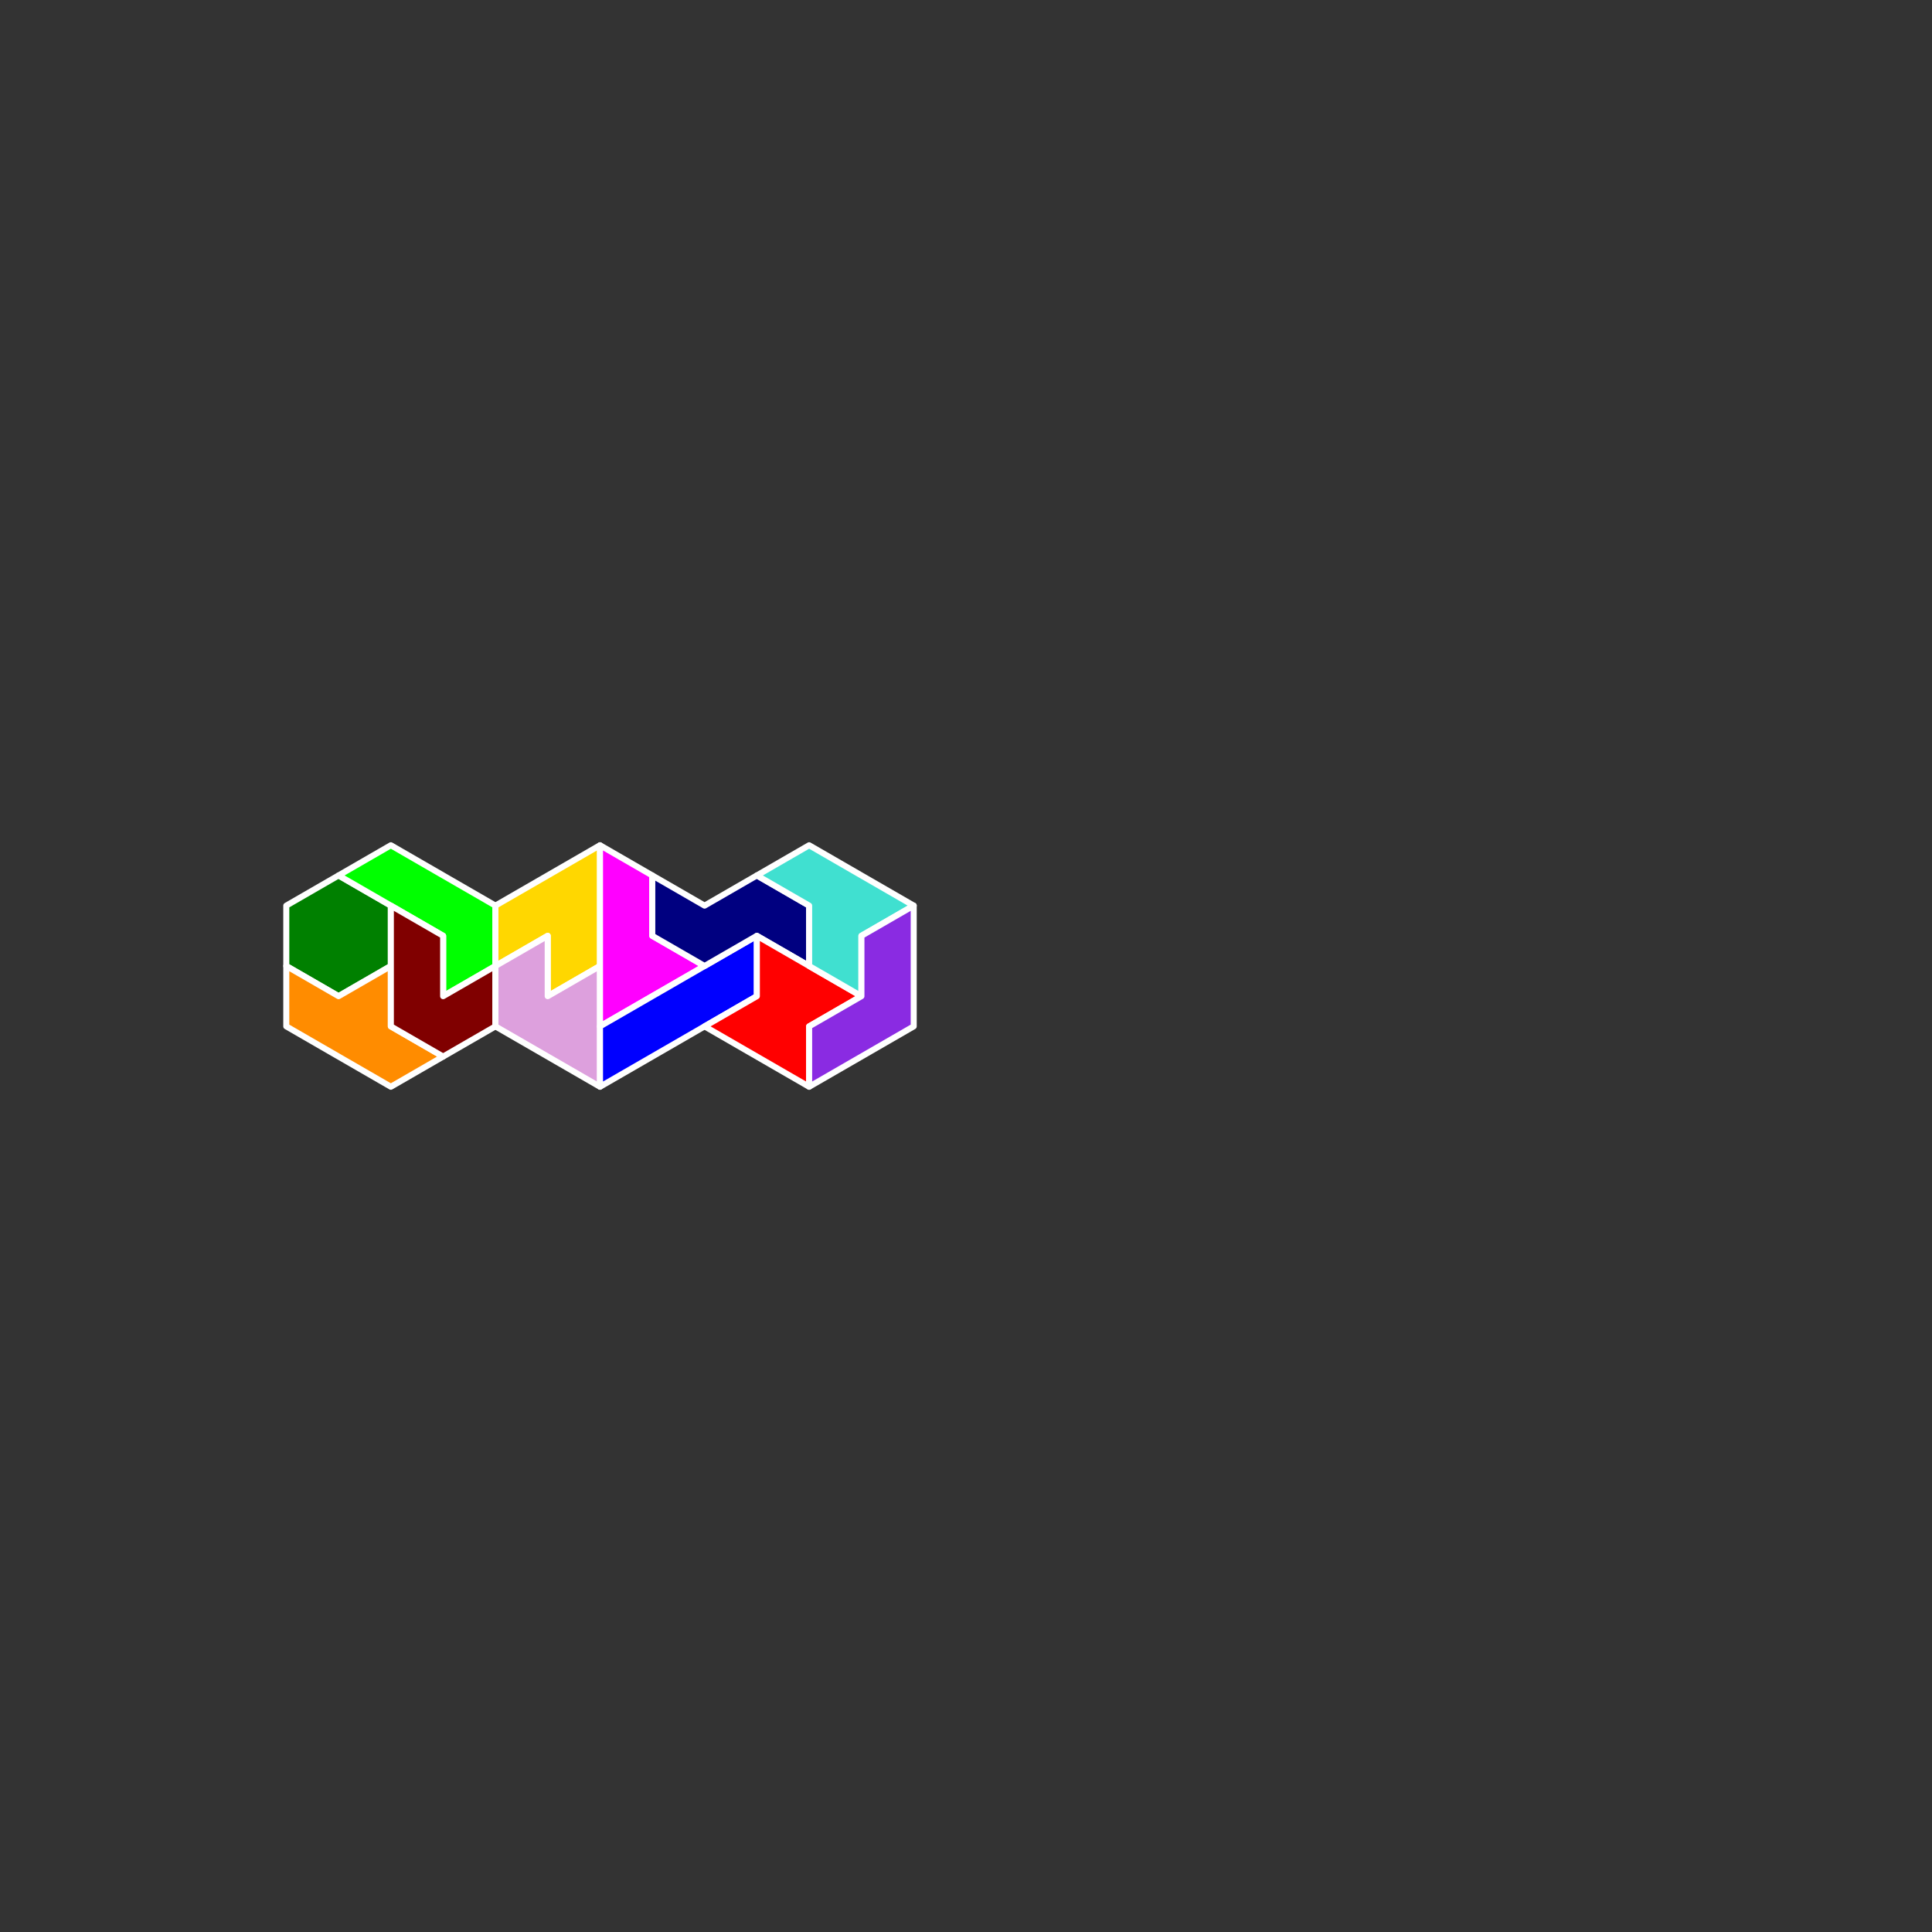 <?xml version="1.0" standalone="no"?>
<!-- Created by Polyform Puzzler (http://puzzler.sourceforge.net/) -->
<svg width="320.000" height="320.000"
     viewBox="0 0 320.000 320.000"
     xmlns="http://www.w3.org/2000/svg"
     xmlns:xlink="http://www.w3.org/1999/xlink">
<rect x="0" y="0" width="320.000" height="320.000" fill="#333333" stroke="none"/>
<g transform="translate(160.000,80.000) rotate(90)">
<polygon fill="green" stroke="white"
         stroke-width="1" stroke-linejoin="round"
         points="65.000,103.923 70.000,112.583 80.000,112.583 85.000,103.923 80.000,95.263 70.000,95.263">
<desc>O6</desc>
</polygon>
<polygon fill="darkorange" stroke="white"
         stroke-width="1" stroke-linejoin="round"
         points="80.000,112.583 90.000,112.583 100.000,95.263 95.000,86.603 90.000,95.263 80.000,95.263 85.000,103.923">
<desc>E6</desc>
</polygon>
<polygon fill="lime" stroke="white"
         stroke-width="1" stroke-linejoin="round"
         points="60.000,95.263 65.000,103.923 75.000,86.603 85.000,86.603 80.000,77.942 70.000,77.942">
<desc>J6</desc>
</polygon>
<polygon fill="maroon" stroke="white"
         stroke-width="1" stroke-linejoin="round"
         points="70.000,95.263 90.000,95.263 95.000,86.603 90.000,77.942 80.000,77.942 85.000,86.603 75.000,86.603">
<desc>G6</desc>
</polygon>
<polygon fill="gold" stroke="white"
         stroke-width="1" stroke-linejoin="round"
         points="65.000,69.282 70.000,77.942 80.000,77.942 75.000,69.282 85.000,69.282 80.000,60.622 60.000,60.622">
<desc>V6</desc>
</polygon>
<polygon fill="plum" stroke="white"
         stroke-width="1" stroke-linejoin="round"
         points="75.000,69.282 80.000,77.942 90.000,77.942 100.000,60.622 80.000,60.622 85.000,69.282">
<desc>F6</desc>
</polygon>
<polygon fill="magenta" stroke="white"
         stroke-width="1" stroke-linejoin="round"
         points="60.000,60.622 90.000,60.622 80.000,43.301 75.000,51.962 65.000,51.962">
<desc>P6</desc>
</polygon>
<polygon fill="blue" stroke="white"
         stroke-width="1" stroke-linejoin="round"
         points="85.000,51.962 90.000,60.622 100.000,60.622 85.000,34.641 75.000,34.641">
<desc>I6</desc>
</polygon>
<polygon fill="navy" stroke="white"
         stroke-width="1" stroke-linejoin="round"
         points="65.000,51.962 75.000,51.962 80.000,43.301 75.000,34.641 80.000,25.981 70.000,25.981 65.000,34.641 70.000,43.301">
<desc>S6</desc>
</polygon>
<polygon fill="red" stroke="white"
         stroke-width="1" stroke-linejoin="round"
         points="85.000,34.641 90.000,43.301 100.000,25.981 90.000,25.981 85.000,17.321 75.000,34.641">
<desc>X6</desc>
</polygon>
<polygon fill="turquoise" stroke="white"
         stroke-width="1" stroke-linejoin="round"
         points="60.000,25.981 65.000,34.641 70.000,25.981 80.000,25.981 85.000,17.321 75.000,17.321 70.000,8.660">
<desc>H6</desc>
</polygon>
<polygon fill="blueviolet" stroke="white"
         stroke-width="1" stroke-linejoin="round"
         points="85.000,17.321 90.000,25.981 100.000,25.981 90.000,8.660 70.000,8.660 75.000,17.321">
<desc>C6</desc>
</polygon>
</g>
</svg>
